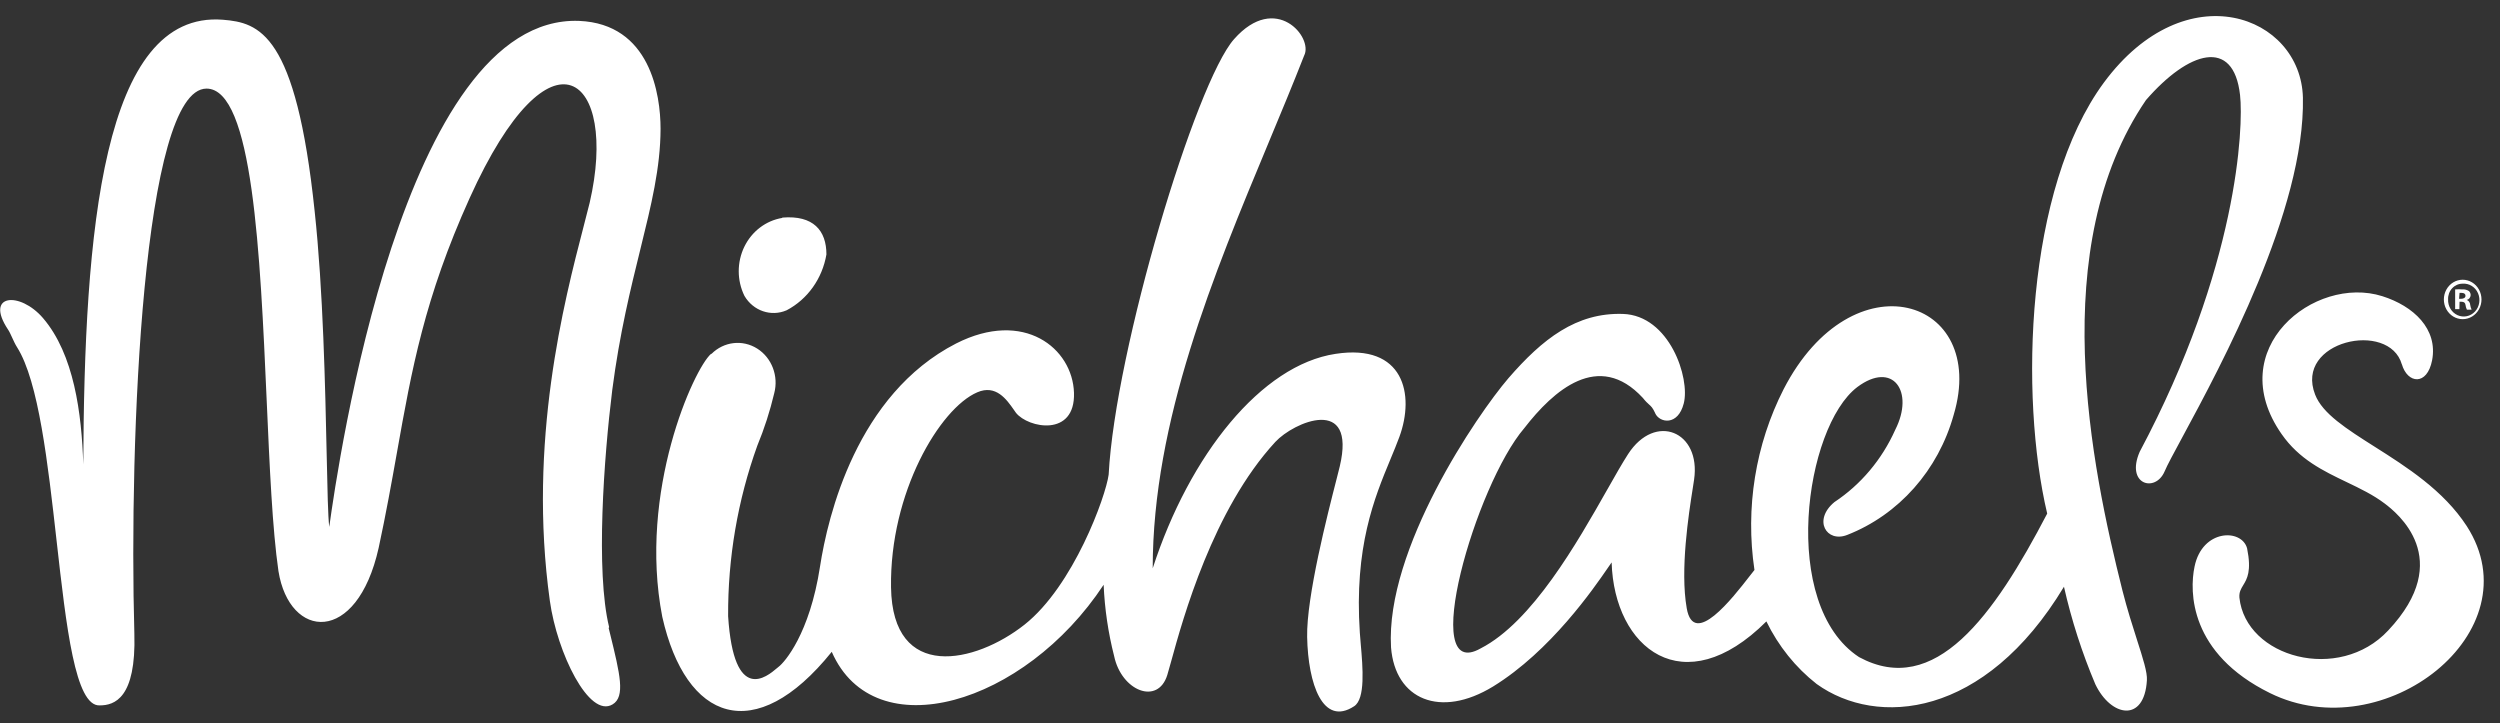 <svg width="121" height="35" viewBox="0 0 121 35" fill="none" xmlns="http://www.w3.org/2000/svg">
<rect x="0" y="0" width="121" height="35" fill="#333333" stroke="none"/>
<path fill-rule="evenodd" clip-rule="evenodd" d="M81.493 19.529C81.213 20.619 80.332 20.475 80.112 20.006V19.998C79.987 19.73 79.919 19.671 79.815 19.578C79.743 19.514 79.653 19.434 79.513 19.258C77.373 16.944 75.187 18.9 73.776 20.722C71.416 23.474 68.631 33.107 71.666 31.381C74.159 30.103 76.337 26.262 77.79 23.698L77.79 23.698L77.79 23.698L77.791 23.697L77.791 23.697C78.182 23.006 78.521 22.409 78.799 21.979C80.112 19.95 82.336 20.881 81.994 23.212C81.979 23.32 81.957 23.462 81.93 23.631L81.93 23.633L81.93 23.634L81.929 23.636L81.929 23.636C81.734 24.878 81.311 27.574 81.638 29.44C81.975 31.37 83.848 28.959 84.694 27.869C84.779 27.76 84.854 27.664 84.916 27.587C84.468 24.587 84.963 21.515 86.327 18.837C89.659 12.37 96.246 14.406 94.561 20.07C93.815 22.756 91.902 24.915 89.401 25.892C88.407 26.282 87.731 25.176 88.786 24.301C90.066 23.453 91.088 22.239 91.73 20.801C92.671 18.948 91.617 17.445 89.894 18.733C87.344 20.666 86.122 29.273 89.977 31.803C93.65 33.791 96.504 29.806 99.084 24.858C97.74 19.163 98.037 9.14 101.831 3.993C105.8 -1.368 111.362 0.748 111.461 4.725C111.572 10.153 107.497 17.696 105.626 21.16C105.202 21.945 104.891 22.52 104.768 22.814C104.32 23.864 102.87 23.458 103.561 21.867C108.319 12.926 108.592 6.133 108.418 4.598C108.106 1.806 105.936 2.458 103.864 4.845C99.015 11.956 101.208 22.535 102.726 28.581C102.956 29.486 103.213 30.289 103.429 30.963C103.72 31.87 103.936 32.545 103.91 32.924C103.789 34.992 102.172 34.706 101.413 33.115C100.77 31.595 100.262 30.016 99.896 28.398C96.056 34.77 90.843 35.199 87.928 33.107C86.906 32.306 86.073 31.269 85.493 30.076C81.486 34.078 78.124 31.373 78.003 27.221C77.962 27.277 77.904 27.361 77.831 27.468L77.829 27.47L77.829 27.471C77.138 28.477 75.054 31.51 72.266 33.226C69.716 34.785 67.523 33.863 67.326 31.333C67.052 26.584 71.492 20.07 73.009 18.304C74.656 16.403 76.295 15.122 78.549 15.194C80.803 15.265 81.812 18.304 81.493 19.529ZM32.054 29.854C30.878 23.784 33.587 17.842 34.414 17.127H34.437C35.035 16.53 35.939 16.425 36.647 16.87C37.355 17.316 37.693 18.202 37.472 19.035C37.266 19.904 36.992 20.752 36.653 21.573C35.704 24.209 35.226 27.005 35.241 29.822C35.516 34.113 37.133 32.739 37.598 32.344C37.634 32.313 37.664 32.288 37.685 32.272C37.973 32.057 39.187 30.681 39.688 27.428C40.068 24.962 41.471 19.091 46.275 16.625C49.561 14.955 51.913 16.856 51.981 19.012C52.05 21.167 49.766 20.722 49.174 19.982C49.142 19.938 49.109 19.891 49.075 19.841C48.72 19.334 48.205 18.596 47.299 18.988C45.486 19.767 43.057 23.848 43.126 28.43C43.194 33.012 47.208 32.113 49.584 30.235C51.959 28.358 53.522 24.015 53.659 22.973C53.977 16.92 57.87 3.986 59.73 1.893C61.748 -0.389 63.577 1.814 63.121 2.689C62.587 4.054 62.001 5.461 61.4 6.904L61.4 6.904L61.4 6.904C58.74 13.29 55.791 20.369 55.791 27.507C57.574 22.003 61.057 17.667 64.639 17.127C67.948 16.617 68.487 19.091 67.728 21.151C67.601 21.495 67.455 21.848 67.3 22.221L67.3 22.222C66.524 24.091 65.537 26.469 65.816 30.625C65.827 30.79 65.843 30.97 65.859 31.159C65.96 32.316 66.09 33.819 65.542 34.181C64.025 35.175 63.311 33.107 63.266 30.832C63.227 28.893 64.257 24.874 64.685 23.207C64.759 22.918 64.815 22.7 64.844 22.575C65.664 19.115 62.621 20.42 61.725 21.39C58.703 24.67 57.253 29.941 56.684 32.011C56.605 32.295 56.544 32.52 56.497 32.67C56.041 34.141 54.281 33.449 53.924 31.755C53.637 30.627 53.466 29.469 53.416 28.303C49.591 34.109 42.321 36.273 40.257 31.548C36.539 36.17 33.192 34.905 32.054 29.854ZM29.482 30.355C28.821 27.666 29.231 22.122 29.633 18.876C29.99 16.128 30.526 13.957 30.995 12.058C31.523 9.916 31.966 8.121 31.971 6.237C31.971 4.582 31.477 1.154 28.024 1.011C19.503 0.708 16.361 22.432 15.936 25.503C15.875 25.012 15.848 23.719 15.811 21.994V21.994V21.994V21.994V21.994V21.994C15.742 18.77 15.641 14.039 15.23 10.23C14.327 1.591 12.544 1.098 10.783 0.955C4.957 0.504 4.076 11.238 4.031 22.478C3.953 20.017 3.586 17.147 2.079 15.392C0.964 14.096 -0.759 14.223 0.387 15.949C0.45 16.038 0.514 16.179 0.584 16.332C0.658 16.494 0.737 16.669 0.827 16.808C1.871 18.459 2.32 22.447 2.74 26.182C3.209 30.349 3.642 34.2 4.826 34.141C5.532 34.141 6.594 33.807 6.503 30.673C6.238 21.223 6.921 4.304 9.994 4.288C12.239 4.288 12.593 12.283 12.908 19.393V19.393C13.049 22.592 13.183 25.611 13.477 27.642C14.008 30.959 17.271 31.238 18.326 26.521C18.687 24.847 18.957 23.332 19.215 21.887L19.215 21.887C19.926 17.894 20.543 14.43 22.728 9.594C26.681 0.843 29.944 3.731 28.541 9.808C28.458 10.148 28.356 10.539 28.242 10.979C27.307 14.576 25.538 21.384 26.613 29.082C26.962 31.596 28.51 34.778 29.648 34.093C30.276 33.723 30.005 32.618 29.533 30.696L29.459 30.395L29.482 30.355ZM116.249 17.636C115.634 15.488 111.036 16.498 112.052 19.099C112.408 20.02 113.576 20.76 114.935 21.622C116.477 22.599 118.265 23.733 119.391 25.463C122.684 30.578 115.384 36.273 109.867 33.545C105.974 31.628 105.959 28.645 106.217 27.42C106.589 25.606 108.493 25.574 108.759 26.537C108.984 27.646 108.756 28.02 108.57 28.325C108.462 28.504 108.368 28.659 108.387 28.923C108.691 31.826 113.214 33.067 115.589 30.514C118.852 27.046 115.991 24.803 115.422 24.373C114.867 23.952 114.23 23.646 113.579 23.334C112.448 22.792 111.276 22.23 110.429 21.008C107.545 16.88 112.022 13.3 115.3 14.334C116.818 14.812 118.002 15.925 117.714 17.437C117.471 18.686 116.522 18.574 116.249 17.628V17.636ZM37.859 10.548C37.07 10.678 36.388 11.197 36.025 11.943C35.663 12.69 35.665 13.573 36.03 14.319C36.454 15.046 37.32 15.343 38.072 15.018C39.086 14.487 39.8 13.484 39.999 12.314C39.999 11.161 39.369 10.405 37.859 10.532V10.548ZM119.042 14.175H119.14C119.269 14.175 119.33 14.231 119.33 14.319C119.33 14.406 119.239 14.462 119.117 14.462H119.019L119.042 14.175ZM119.14 14.605H119.042L119.034 14.963H118.829V14.008C118.945 13.997 119.062 13.997 119.178 14.008C119.29 13.998 119.402 14.026 119.497 14.088C119.551 14.138 119.581 14.211 119.58 14.287C119.573 14.399 119.496 14.493 119.391 14.517C119.488 14.553 119.554 14.648 119.558 14.756C119.569 14.836 119.592 14.914 119.626 14.987H119.398C119.362 14.915 119.339 14.837 119.33 14.756C119.315 14.652 119.254 14.605 119.14 14.605ZM119.193 13.73C119.508 13.707 119.803 13.89 119.935 14.19C120.067 14.49 120.008 14.844 119.788 15.08C119.568 15.316 119.231 15.385 118.942 15.253C118.654 15.121 118.473 14.815 118.488 14.486C118.481 14.286 118.553 14.092 118.687 13.95C118.82 13.807 119.003 13.728 119.193 13.73ZM118.405 14.016C118.567 13.721 118.868 13.539 119.193 13.539C119.519 13.539 119.819 13.721 119.982 14.016C120.145 14.312 120.145 14.675 119.982 14.971C119.819 15.266 119.519 15.448 119.193 15.448C118.868 15.448 118.567 15.266 118.405 14.971C118.242 14.675 118.242 14.312 118.405 14.016Z" fill="white"/>
</svg>
